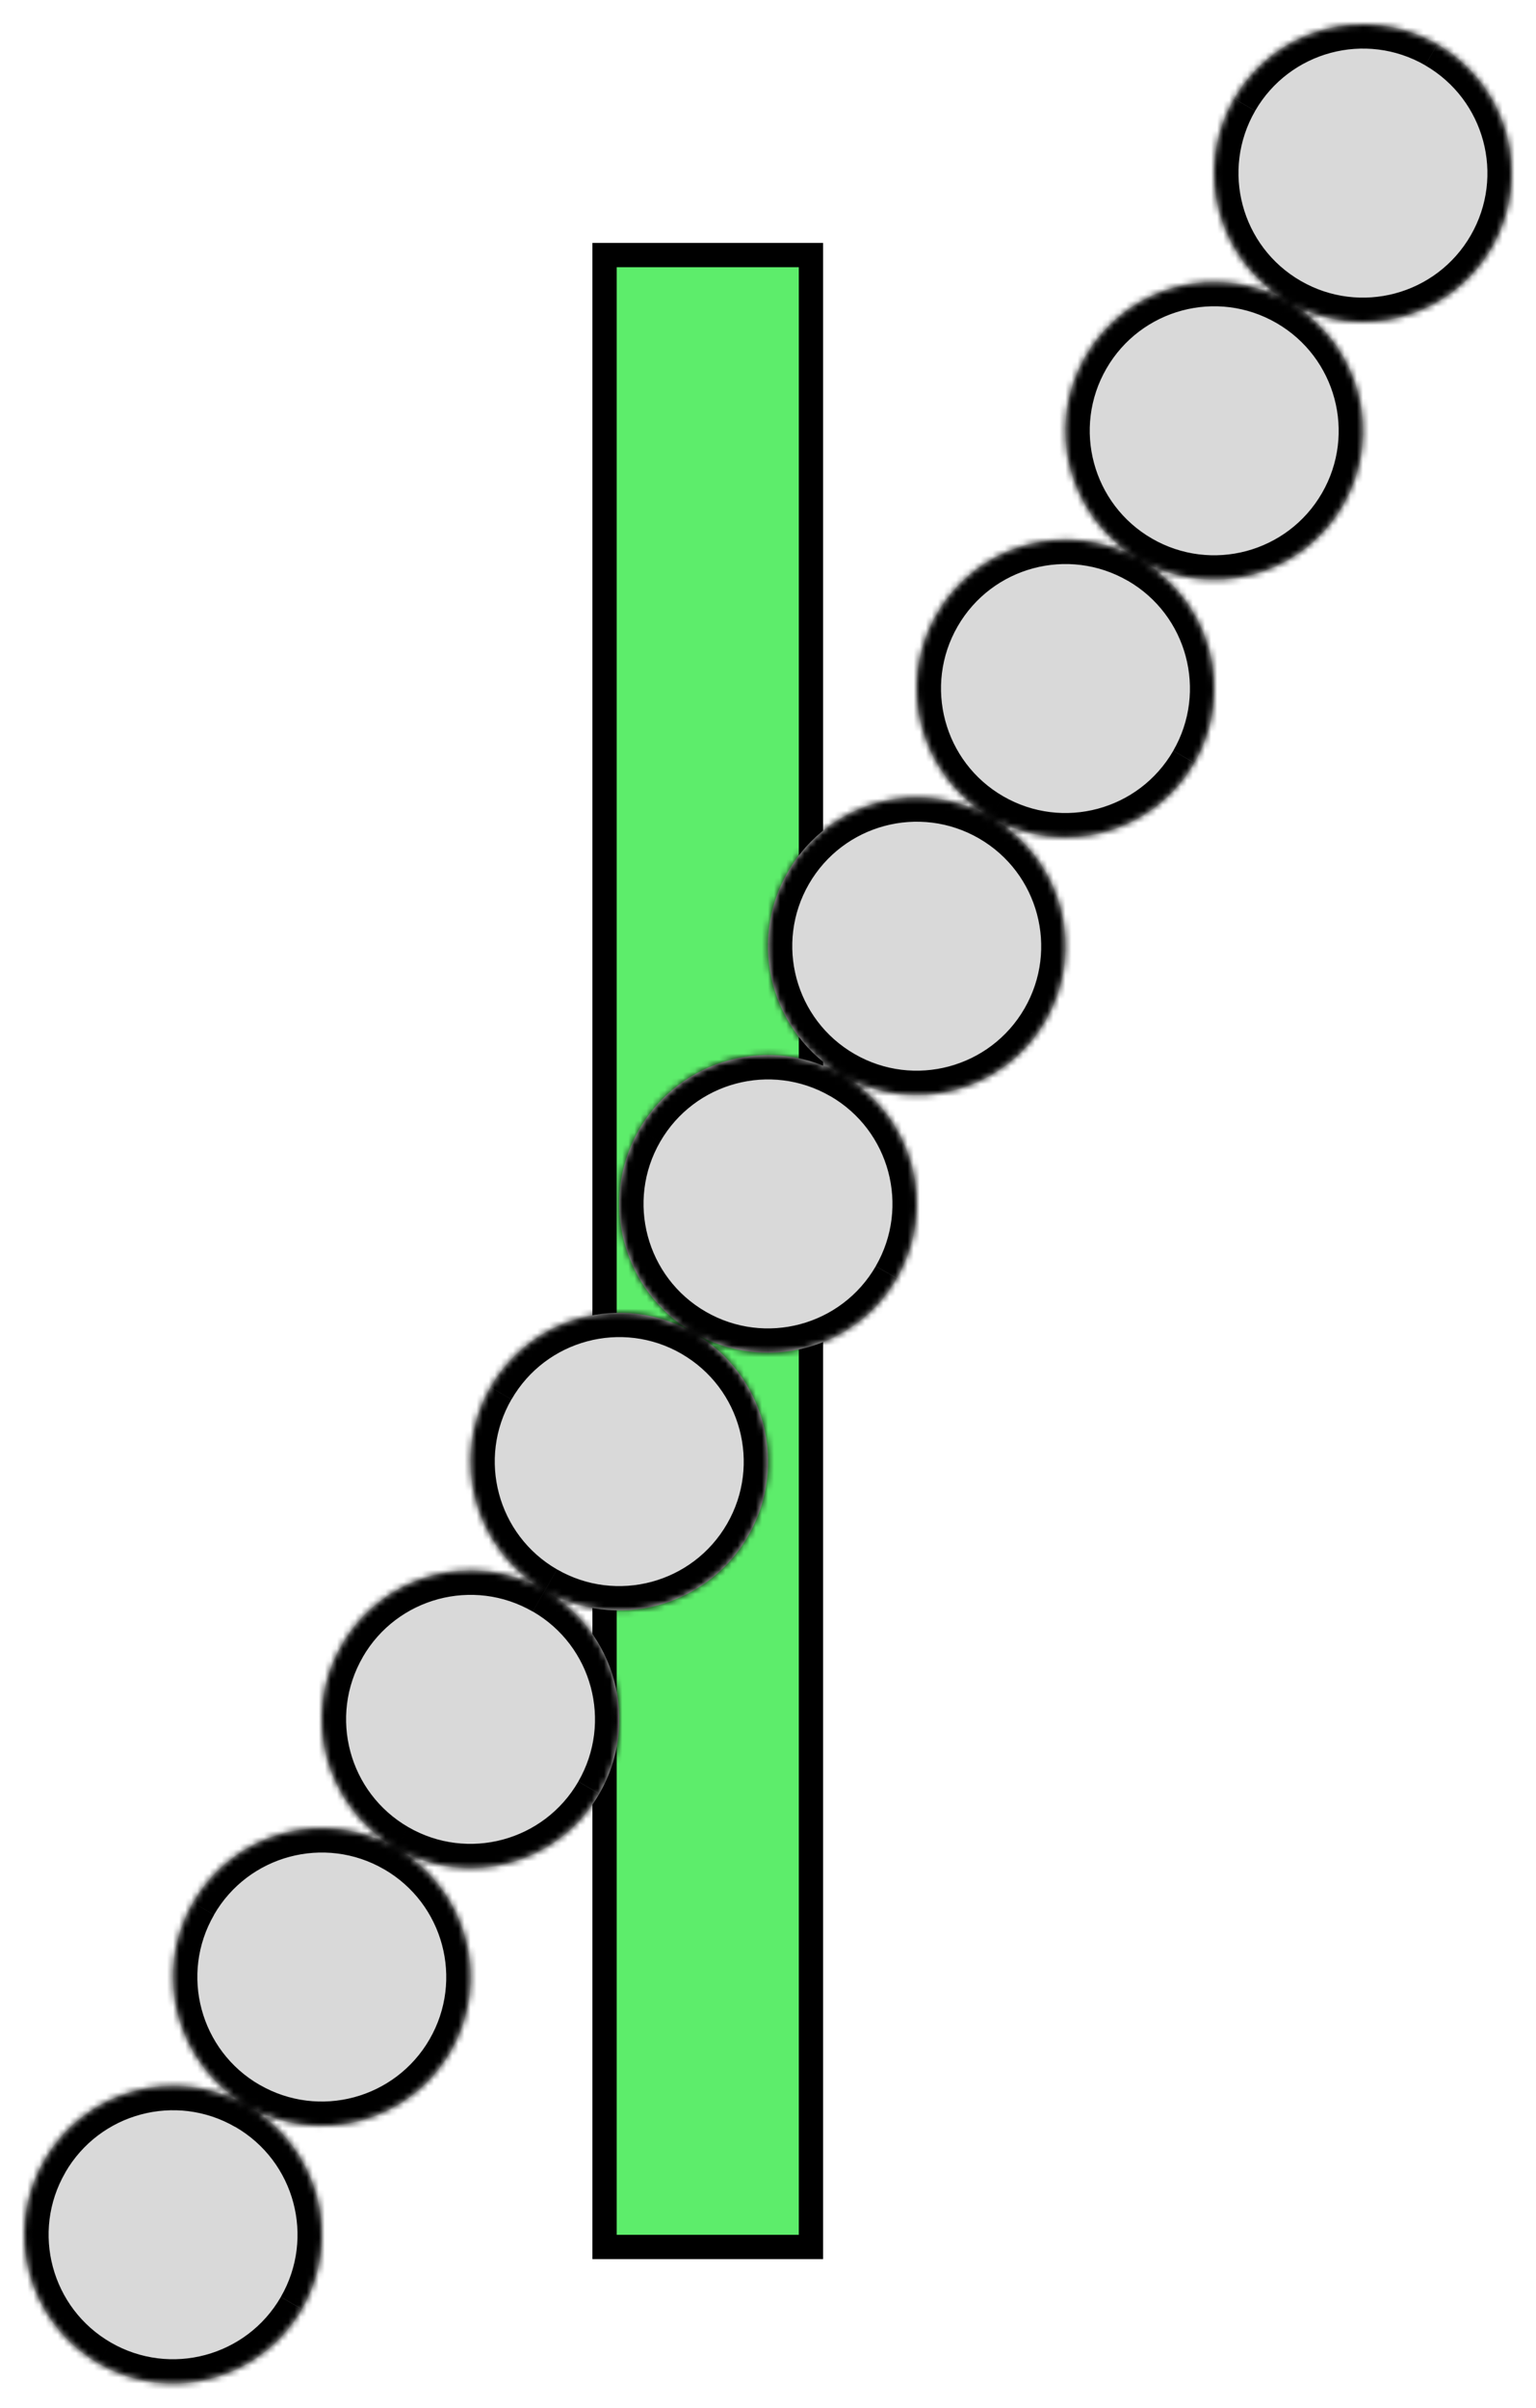 <?xml version="1.0" encoding="UTF-8"?>
<svg id="_레이어_1" data-name="레이어 1" xmlns="http://www.w3.org/2000/svg" xmlns:xlink="http://www.w3.org/1999/xlink" viewBox="0 0 253.01 396.49">
  <defs>
    <style>
      .cls-1, .cls-2, .cls-3 {
        stroke-width: 0px;
      }

      .cls-2 {
        fill: #fff;
      }

      .cls-2, .cls-3 {
        fill-rule: evenodd;
      }

      .cls-3 {
        fill: #d9d9d9;
      }

      .cls-4 {
        mask: url(#mask);
      }

      .cls-5 {
        fill: #5ded6b;
        stroke: #000;
        stroke-width: 4px;
      }
    </style>
    <mask id="mask" x="0" y="0" width="253.01" height="396.49" maskUnits="userSpaceOnUse">
      <g id="path-5-inside-2_5_50" data-name="path-5-inside-2 5 50">
        <path class="cls-2" d="M245.73,40.76c-6.77,11.72-21.75,15.73-33.47,8.97-11.72-6.76-15.74-21.75-8.97-33.47,6.77-11.72,21.75-15.73,33.47-8.97,11.72,6.77,15.73,21.75,8.97,33.47ZM187.76,92.16c-11.72-6.76-15.74-21.75-8.97-33.47,6.77-11.72,21.75-15.73,33.47-8.97,11.72,6.77,15.73,21.75,8.97,33.47-6.77,11.72-21.75,15.73-33.47,8.97ZM163.26,134.59c11.72,6.77,26.7,2.75,33.47-8.97,6.76-11.72,2.75-26.7-8.97-33.47-11.72-6.76-26.7-2.75-33.47,8.97-6.77,11.72-2.75,26.7,8.97,33.47ZM138.76,177.03c-11.72-6.77-15.74-21.75-8.97-33.47,6.77-11.72,21.75-15.73,33.47-8.97,11.72,6.77,15.73,21.75,8.97,33.47-6.77,11.72-21.75,15.73-33.47,8.97ZM114.26,219.46c11.72,6.77,26.7,2.75,33.47-8.97,6.76-11.72,2.75-26.7-8.97-33.47-11.72-6.77-26.7-2.75-33.47,8.97-6.77,11.72-2.75,26.7,8.97,33.47ZM89.76,261.9c-11.72-6.76-15.73-21.75-8.97-33.47,6.77-11.72,21.75-15.73,33.47-8.97,11.72,6.77,15.73,21.75,8.97,33.47-6.77,11.72-21.75,15.73-33.47,8.97ZM65.26,304.33c11.72,6.77,26.7,2.75,33.47-8.97,6.76-11.72,2.75-26.7-8.97-33.47-11.72-6.76-26.7-2.75-33.47,8.97-6.77,11.72-2.75,26.7,8.97,33.47ZM40.76,346.77c-11.72-6.77-15.73-21.75-8.97-33.47,6.77-11.72,21.75-15.73,33.47-8.97,11.72,6.77,15.73,21.75,8.97,33.47-6.77,11.72-21.75,15.73-33.47,8.97ZM40.76,346.77c11.72,6.77,15.73,21.75,8.97,33.47-6.77,11.72-21.75,15.73-33.47,8.97-11.72-6.77-15.73-21.75-8.97-33.47,6.77-11.72,21.75-15.73,33.47-8.97Z"/>
      </g>
    </mask>
  </defs>
  <rect class="cls-5" x="99.58" y="42" width="34" height="328"/>
  <path class="cls-3" d="M245.73,40.76c-6.77,11.72-21.75,15.73-33.47,8.97-11.72-6.76-15.74-21.75-8.97-33.47,6.77-11.72,21.75-15.73,33.47-8.97,11.72,6.77,15.73,21.75,8.97,33.47ZM187.76,92.16c-11.72-6.76-15.74-21.75-8.97-33.47,6.77-11.72,21.75-15.73,33.47-8.97,11.72,6.77,15.73,21.75,8.97,33.47-6.77,11.72-21.75,15.73-33.47,8.97ZM163.26,134.59c11.72,6.77,26.7,2.75,33.47-8.97,6.76-11.72,2.75-26.7-8.97-33.47-11.72-6.76-26.7-2.75-33.47,8.97-6.77,11.72-2.75,26.7,8.97,33.47ZM138.76,177.03c-11.72-6.77-15.74-21.75-8.97-33.47,6.77-11.72,21.75-15.73,33.47-8.97,11.72,6.77,15.73,21.75,8.97,33.47-6.77,11.72-21.75,15.73-33.47,8.97ZM114.26,219.46c11.72,6.77,26.7,2.75,33.47-8.97,6.76-11.72,2.75-26.7-8.97-33.47-11.72-6.77-26.7-2.75-33.47,8.97-6.77,11.72-2.75,26.7,8.97,33.47ZM89.76,261.9c-11.72-6.76-15.73-21.75-8.97-33.47,6.77-11.72,21.75-15.73,33.47-8.97,11.72,6.77,15.73,21.75,8.97,33.47-6.77,11.72-21.75,15.73-33.47,8.97ZM65.26,304.33c11.72,6.77,26.7,2.75,33.47-8.97,6.76-11.72,2.75-26.7-8.97-33.47-11.72-6.76-26.7-2.75-33.47,8.97-6.77,11.72-2.75,26.7,8.97,33.47ZM40.76,346.77c-11.72-6.77-15.73-21.75-8.97-33.47,6.77-11.72,21.75-15.73,33.47-8.97,11.72,6.77,15.73,21.75,8.97,33.47-6.77,11.72-21.75,15.73-33.47,8.97ZM40.76,346.77c11.72,6.77,15.73,21.75,8.97,33.47-6.77,11.72-21.75,15.73-33.47,8.97-11.72-6.77-15.73-21.75-8.97-33.47,6.77-11.72,21.75-15.73,33.47-8.97Z"/>
  <g class="cls-4">
    <path class="cls-1" d="M210.26,53.19c13.63,7.87,31.06,3.2,38.93-10.43l-6.93-4c-5.66,9.81-18.2,13.16-28,7.5l-4,6.93ZM199.83,14.26c-7.87,13.63-3.2,31.06,10.43,38.93l4-6.93c-9.81-5.66-13.17-18.2-7.51-28l-6.92-4ZM238.76,3.82c-13.63-7.87-31.06-3.2-38.93,10.43l6.92,4c5.67-9.8,18.2-13.16,28.01-7.5l4-6.93ZM249.19,42.76c7.87-13.63,3.2-31.06-10.43-38.93l-4,6.93c9.8,5.66,13.16,18.2,7.5,28l6.93,4ZM175.33,56.69c-7.87,13.63-3.2,31.06,10.43,38.93l4-6.93c-9.81-5.66-13.17-18.2-7.51-28l-6.92-4ZM214.26,46.26c-13.63-7.87-31.06-3.2-38.93,10.43l6.92,4c5.67-9.81,18.2-13.17,28.01-7.5l4-6.93ZM224.69,85.19c7.87-13.63,3.2-31.06-10.43-38.93l-4,6.93c9.8,5.66,13.16,18.2,7.5,28l6.93,4ZM185.76,95.62c13.63,7.87,31.06,3.2,38.93-10.43l-6.93-4c-5.66,9.8-18.2,13.16-28,7.5l-4,6.93ZM193.26,123.63c-5.66,9.8-18.2,13.16-28,7.5l-4,6.93c13.63,7.87,31.06,3.2,38.93-10.43l-6.93-4ZM185.76,95.62c9.8,5.66,13.16,18.2,7.5,28l6.93,4c7.87-13.63,3.2-31.06-10.43-38.93l-4,6.93ZM157.75,103.13c5.67-9.81,18.2-13.16,28.01-7.5l4-6.93c-13.63-7.87-31.06-3.2-38.93,10.43l6.92,4ZM165.26,131.13c-9.81-5.66-13.17-18.2-7.51-28l-6.92-4c-7.87,13.63-3.2,31.06,10.43,38.93l4-6.93ZM126.33,141.56c-7.87,13.63-3.2,31.06,10.43,38.93l4-6.93c-9.81-5.66-13.17-18.2-7.51-28l-6.92-4ZM165.26,131.13c-13.63-7.87-31.06-3.2-38.93,10.43l6.92,4c5.67-9.81,18.2-13.16,28.01-7.5l4-6.93ZM175.69,170.06c7.87-13.63,3.2-31.06-10.43-38.93l-4,6.93c9.8,5.66,13.16,18.2,7.5,28l6.93,4ZM136.76,180.49c13.63,7.87,31.06,3.2,38.93-10.43l-6.93-4c-5.66,9.8-18.2,13.16-28,7.5l-4,6.93ZM144.26,208.5c-5.66,9.8-18.2,13.16-28,7.5l-4,6.93c13.63,7.87,31.06,3.2,38.93-10.43l-6.93-4ZM136.76,180.49c9.8,5.66,13.16,18.2,7.5,28l6.93,4c7.87-13.63,3.2-31.06-10.43-38.93l-4,6.93ZM108.75,188c5.67-9.81,18.2-13.17,28.01-7.5l4-6.93c-13.63-7.87-31.06-3.2-38.93,10.43l6.92,4ZM116.26,216c-9.81-5.66-13.17-18.2-7.51-28l-6.92-4c-7.87,13.63-3.2,31.06,10.43,38.93l4-6.93ZM77.32,226.43c-7.87,13.63-3.2,31.06,10.43,38.93l4-6.93c-9.8-5.66-13.17-18.2-7.5-28l-6.93-4ZM116.26,216c-13.63-7.87-31.06-3.2-38.93,10.43l6.93,4c5.66-9.81,18.2-13.17,28.01-7.5l4-6.93ZM126.69,254.93c7.87-13.63,3.2-31.06-10.43-38.93l-4,6.93c9.8,5.66,13.16,18.2,7.5,28l6.93,4ZM87.76,265.36c13.63,7.87,31.06,3.2,38.93-10.43l-6.93-4c-5.66,9.8-18.2,13.16-28,7.5l-4,6.93ZM95.26,293.37c-5.66,9.8-18.2,13.17-28,7.5l-4,6.93c13.63,7.87,31.06,3.2,38.93-10.43l-6.93-4ZM87.76,265.36c9.8,5.66,13.16,18.2,7.5,28l6.93,4c7.87-13.63,3.2-31.06-10.43-38.93l-4,6.93ZM59.75,272.87c5.66-9.8,18.2-13.16,28-7.5l4-6.93c-13.63-7.87-31.06-3.2-38.93,10.43l6.93,4ZM67.26,300.87c-9.8-5.66-13.17-18.2-7.5-28l-6.93-4c-7.87,13.63-3.2,31.06,10.43,38.93l4-6.93ZM42.76,343.31c-9.8-5.66-13.17-18.2-7.5-28l-6.93-4c-7.87,13.63-3.2,31.06,10.43,38.93l4-6.93ZM35.25,315.3c5.66-9.8,18.2-13.16,28-7.5l4-6.93c-13.63-7.87-31.06-3.2-38.93,10.43l6.93,4ZM63.26,307.8c9.8,5.66,13.16,18.2,7.5,28l6.93,4c7.87-13.63,3.2-31.06-10.43-38.93l-4,6.93ZM70.76,335.8c-5.66,9.8-18.2,13.17-28,7.5l-4,6.93c13.63,7.87,31.06,3.2,38.93-10.43l-6.93-4ZM38.76,350.23c9.8,5.66,13.16,18.2,7.5,28l6.93,4c7.87-13.63,3.2-31.06-10.43-38.93l-4,6.93ZM46.26,378.24c-5.66,9.8-18.2,13.16-28,7.5l-4,6.93c13.63,7.87,31.06,3.2,38.93-10.43l-6.93-4ZM18.26,385.74c-9.8-5.66-13.17-18.2-7.5-28l-6.93-4c-7.87,13.63-3.2,31.06,10.43,38.93l4-6.93ZM10.75,357.74c5.66-9.8,18.2-13.17,28-7.5l4-6.93c-13.63-7.87-31.06-3.2-38.93,10.43l6.93,4Z"/>
  </g>
</svg>